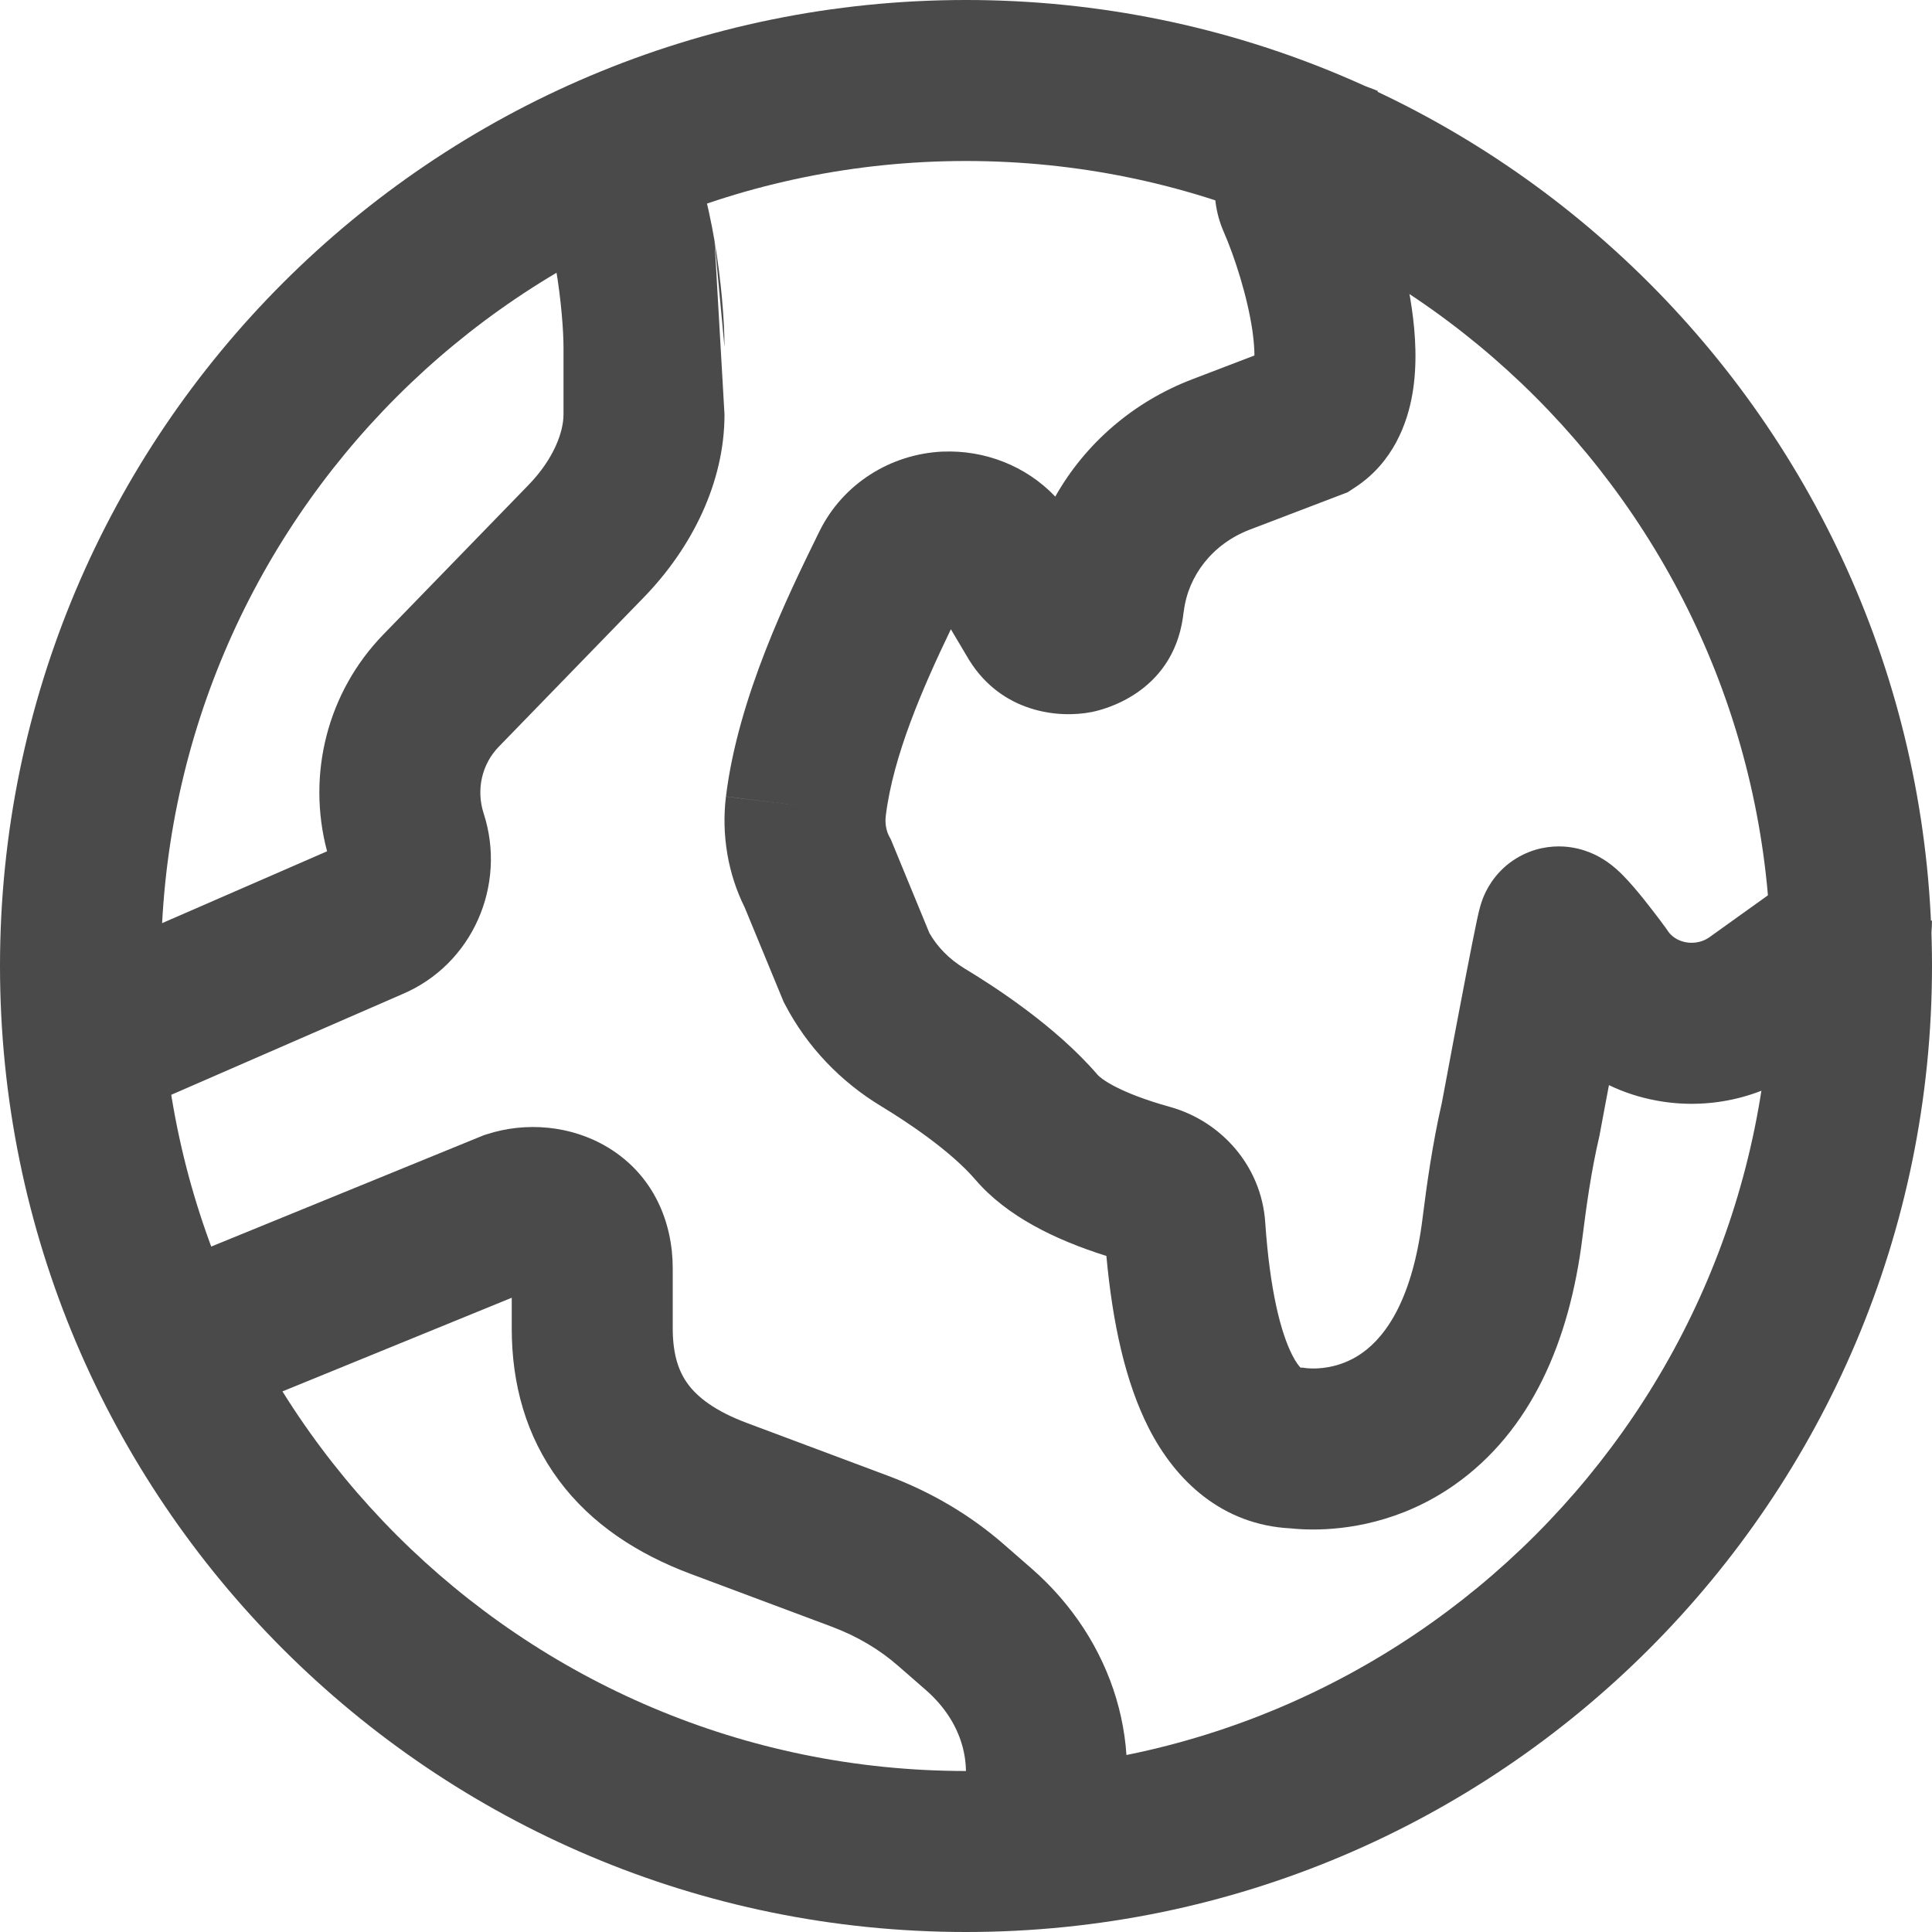 <svg width="24" height="24" viewBox="0 0 24 24" fill="none" xmlns="http://www.w3.org/2000/svg">
<g clip-path="url(#clip0_2251_15719)">
<path fill-rule="evenodd" clip-rule="evenodd" d="M12 22C17.523 22 22 17.523 22 12C22 6.477 17.523 2 12 2C6.477 2 2 6.477 2 12C2 17.523 6.477 22 12 22ZM12 24C18.627 24 24 18.627 24 12C24 5.373 18.627 -3.05176e-05 12 -3.05176e-05C5.372 -3.05176e-05 -0 5.373 -0 12C-0 18.627 5.372 24 12 24Z" fill="#4A4A4A"/>
<path fill-rule="evenodd" clip-rule="evenodd" d="M16.944 2.761C16.944 2.761 16.944 2.76 16.944 2.76C17.096 2.571 17.134 2.307 17.034 2.077L16.618 2.259L16.561 2.388L16.483 2.999C16.646 2.991 16.818 2.917 16.944 2.761ZM16.373 2.985C16.351 2.978 16.329 2.97 16.308 2.96L16.404 2.744L16.373 2.985ZM16.382 2.988L16.414 2.721L16.559 2.393L16.478 2.999C16.461 3 16.444 3 16.427 2.999C16.412 2.996 16.397 2.992 16.382 2.988ZM16.618 2.259L17.034 2.077C17.222 2.507 17.445 3.18 17.538 3.832C17.585 4.156 17.608 4.533 17.545 4.896C17.484 5.251 17.311 5.743 16.831 6.056L16.741 6.115L15.526 6.579C15.526 6.579 15.526 6.579 15.526 6.579C15.062 6.756 14.76 7.152 14.706 7.591L14.704 7.599L14.695 7.668C14.559 8.618 13.694 8.819 13.561 8.845C13.147 8.927 12.448 8.852 12.042 8.204L12.036 8.194L11.812 7.817C11.462 8.545 11.094 9.389 11.003 10.138L11.003 10.139C10.992 10.232 11.012 10.326 11.044 10.386L11.067 10.429L11.545 11.59C11.642 11.761 11.79 11.914 11.982 12.031C12.342 12.248 13.112 12.743 13.636 13.353C13.677 13.4 13.9 13.574 14.536 13.751C15.169 13.928 15.669 14.482 15.717 15.183C15.775 16.032 15.91 16.552 16.052 16.832C16.099 16.925 16.137 16.97 16.155 16.989L16.188 16.99L16.238 16.997C16.238 16.996 16.245 16.997 16.259 16.998C16.272 16.999 16.291 17 16.314 17C16.454 17 16.689 16.97 16.917 16.81C17.235 16.587 17.551 16.107 17.672 15.13L17.672 15.129C17.723 14.725 17.793 14.216 17.911 13.7L17.975 13.36C18.015 13.142 18.07 12.852 18.126 12.558C18.182 12.265 18.239 11.966 18.285 11.735C18.308 11.62 18.329 11.518 18.345 11.44C18.353 11.402 18.362 11.364 18.369 11.332C18.373 11.316 18.378 11.296 18.384 11.274C18.384 11.274 18.384 11.274 18.384 11.274C18.386 11.265 18.403 11.203 18.431 11.135C18.497 10.978 18.623 10.792 18.839 10.661C19.053 10.531 19.268 10.507 19.423 10.516C19.684 10.531 19.867 10.644 19.912 10.672L19.913 10.672C20.037 10.749 20.129 10.841 20.162 10.875C20.252 10.966 20.345 11.078 20.413 11.162C20.486 11.254 20.557 11.346 20.608 11.413C20.633 11.447 20.655 11.476 20.67 11.497L20.688 11.521L20.693 11.528L20.695 11.531C20.695 11.531 20.695 11.531 20.311 11.81C20.311 11.81 20.311 11.81 20.311 11.81L20.695 11.531L20.708 11.549L20.72 11.567C20.761 11.629 20.839 11.686 20.941 11.705C21.048 11.725 21.156 11.699 21.233 11.644L22.273 10.899C22.111 11.015 22 11.211 22 11.436H24C24 11.879 23.781 12.279 23.438 12.525M23.438 12.525L22.397 13.27C22.397 13.27 22.397 13.27 22.397 13.27C21.87 13.648 21.207 13.79 20.574 13.671C20.369 13.633 20.172 13.569 19.987 13.48C19.97 13.57 19.954 13.653 19.94 13.728L19.873 14.087L19.869 14.109L19.864 14.131C19.767 14.547 19.707 14.979 19.657 15.377C19.498 16.656 19.024 17.775 18.065 18.448C17.395 18.917 16.713 19 16.314 19C16.203 19 16.108 18.994 16.033 18.986C15.186 18.943 14.605 18.4 14.269 17.738C13.979 17.167 13.82 16.432 13.744 15.602C13.11 15.402 12.509 15.111 12.118 14.656C11.818 14.306 11.289 13.949 10.948 13.743C10.445 13.439 10.028 13.006 9.755 12.484L9.734 12.444L9.251 11.273C9.043 10.856 8.96 10.37 9.018 9.895L10.011 10.017L9.018 9.896C9.168 8.662 9.793 7.389 10.153 6.654C10.162 6.637 10.17 6.62 10.178 6.603C10.47 6.008 11.064 5.641 11.705 5.61L11.713 5.61C12.229 5.589 12.744 5.785 13.109 6.169C13.48 5.51 14.08 4.99 14.812 4.711L15.583 4.416C15.583 4.339 15.576 4.239 15.559 4.115C15.496 3.678 15.333 3.179 15.201 2.879C15.001 2.42 15.075 1.894 15.384 1.508L16.164 2.135L15.383 1.51C15.384 1.509 15.384 1.509 15.384 1.508C15.694 1.123 16.17 0.957 16.616 1.01L16.626 1.011L16.741 1.026C16.868 1.042 16.995 1.077 17.117 1.131L16.618 2.259M20.31 11.812C20.31 11.812 20.31 11.812 20.31 11.812C20.28 11.833 20.248 11.857 20.214 11.882L20.31 11.812ZM20.32 11.776C20.32 11.776 20.318 11.783 20.315 11.793C20.318 11.781 20.32 11.775 20.32 11.776Z" fill="#4A4A4A"/>
<path fill-rule="evenodd" clip-rule="evenodd" d="M6.045 14.091C6.528 13.933 7.093 13.977 7.552 14.254C8.127 14.602 8.357 15.193 8.357 15.756V16.503C8.357 16.841 8.438 17.049 8.548 17.197C8.664 17.353 8.877 17.527 9.279 17.677L11.029 18.332C11.563 18.532 12.05 18.817 12.472 19.186L12.816 19.486C12.816 19.486 12.816 19.486 12.816 19.486C13.831 20.373 14.261 21.727 13.84 23.014L13.742 23.312L11.842 22.688L11.939 22.392C12.091 21.928 11.96 21.394 11.5 20.993L11.156 20.693C10.924 20.49 10.647 20.325 10.329 20.206L8.578 19.551C8.578 19.551 8.578 19.551 8.578 19.551C7.923 19.305 7.349 18.936 6.944 18.391C6.533 17.839 6.357 17.19 6.357 16.503V16.121L2.428 17.726L1.672 15.874L6.01 14.102L6.045 14.091Z" fill="#4A4A4A"/>
<path fill-rule="evenodd" clip-rule="evenodd" d="M8.876 2.991C8.96 3.485 9 3.987 9 4.311C9 4.311 9 4.312 9 4.311M9 5.15C9 5.15 9 5.15 9 5.15L9 4.311L9 5.15ZM9 5.15C9 5.998 8.591 6.809 7.999 7.419L6.196 9.276C6.196 9.276 6.196 9.276 6.196 9.276C5.988 9.49 5.911 9.806 6.009 10.107C6.296 10.993 5.873 11.982 4.992 12.352L1.399 13.917L0.601 12.083L4.063 10.575C3.809 9.621 4.066 8.599 4.761 7.883L6.564 6.026C6.885 5.695 7 5.36 7 5.15L7 4.311C7 4.114 6.972 3.726 6.904 3.328C6.83 2.892 6.735 2.62 6.682 2.537L8.369 1.463C8.655 1.912 8.798 2.535 8.876 2.991M4.106 10.724C4.106 10.724 4.107 10.724 4.106 10.724V10.724Z" fill="#4A4A4A"/>
</g>
<defs>
<clipPath id="clip0_2251_15719">
<rect width="24" height="24" fill="white"/>
</clipPath>
</defs>
</svg>
